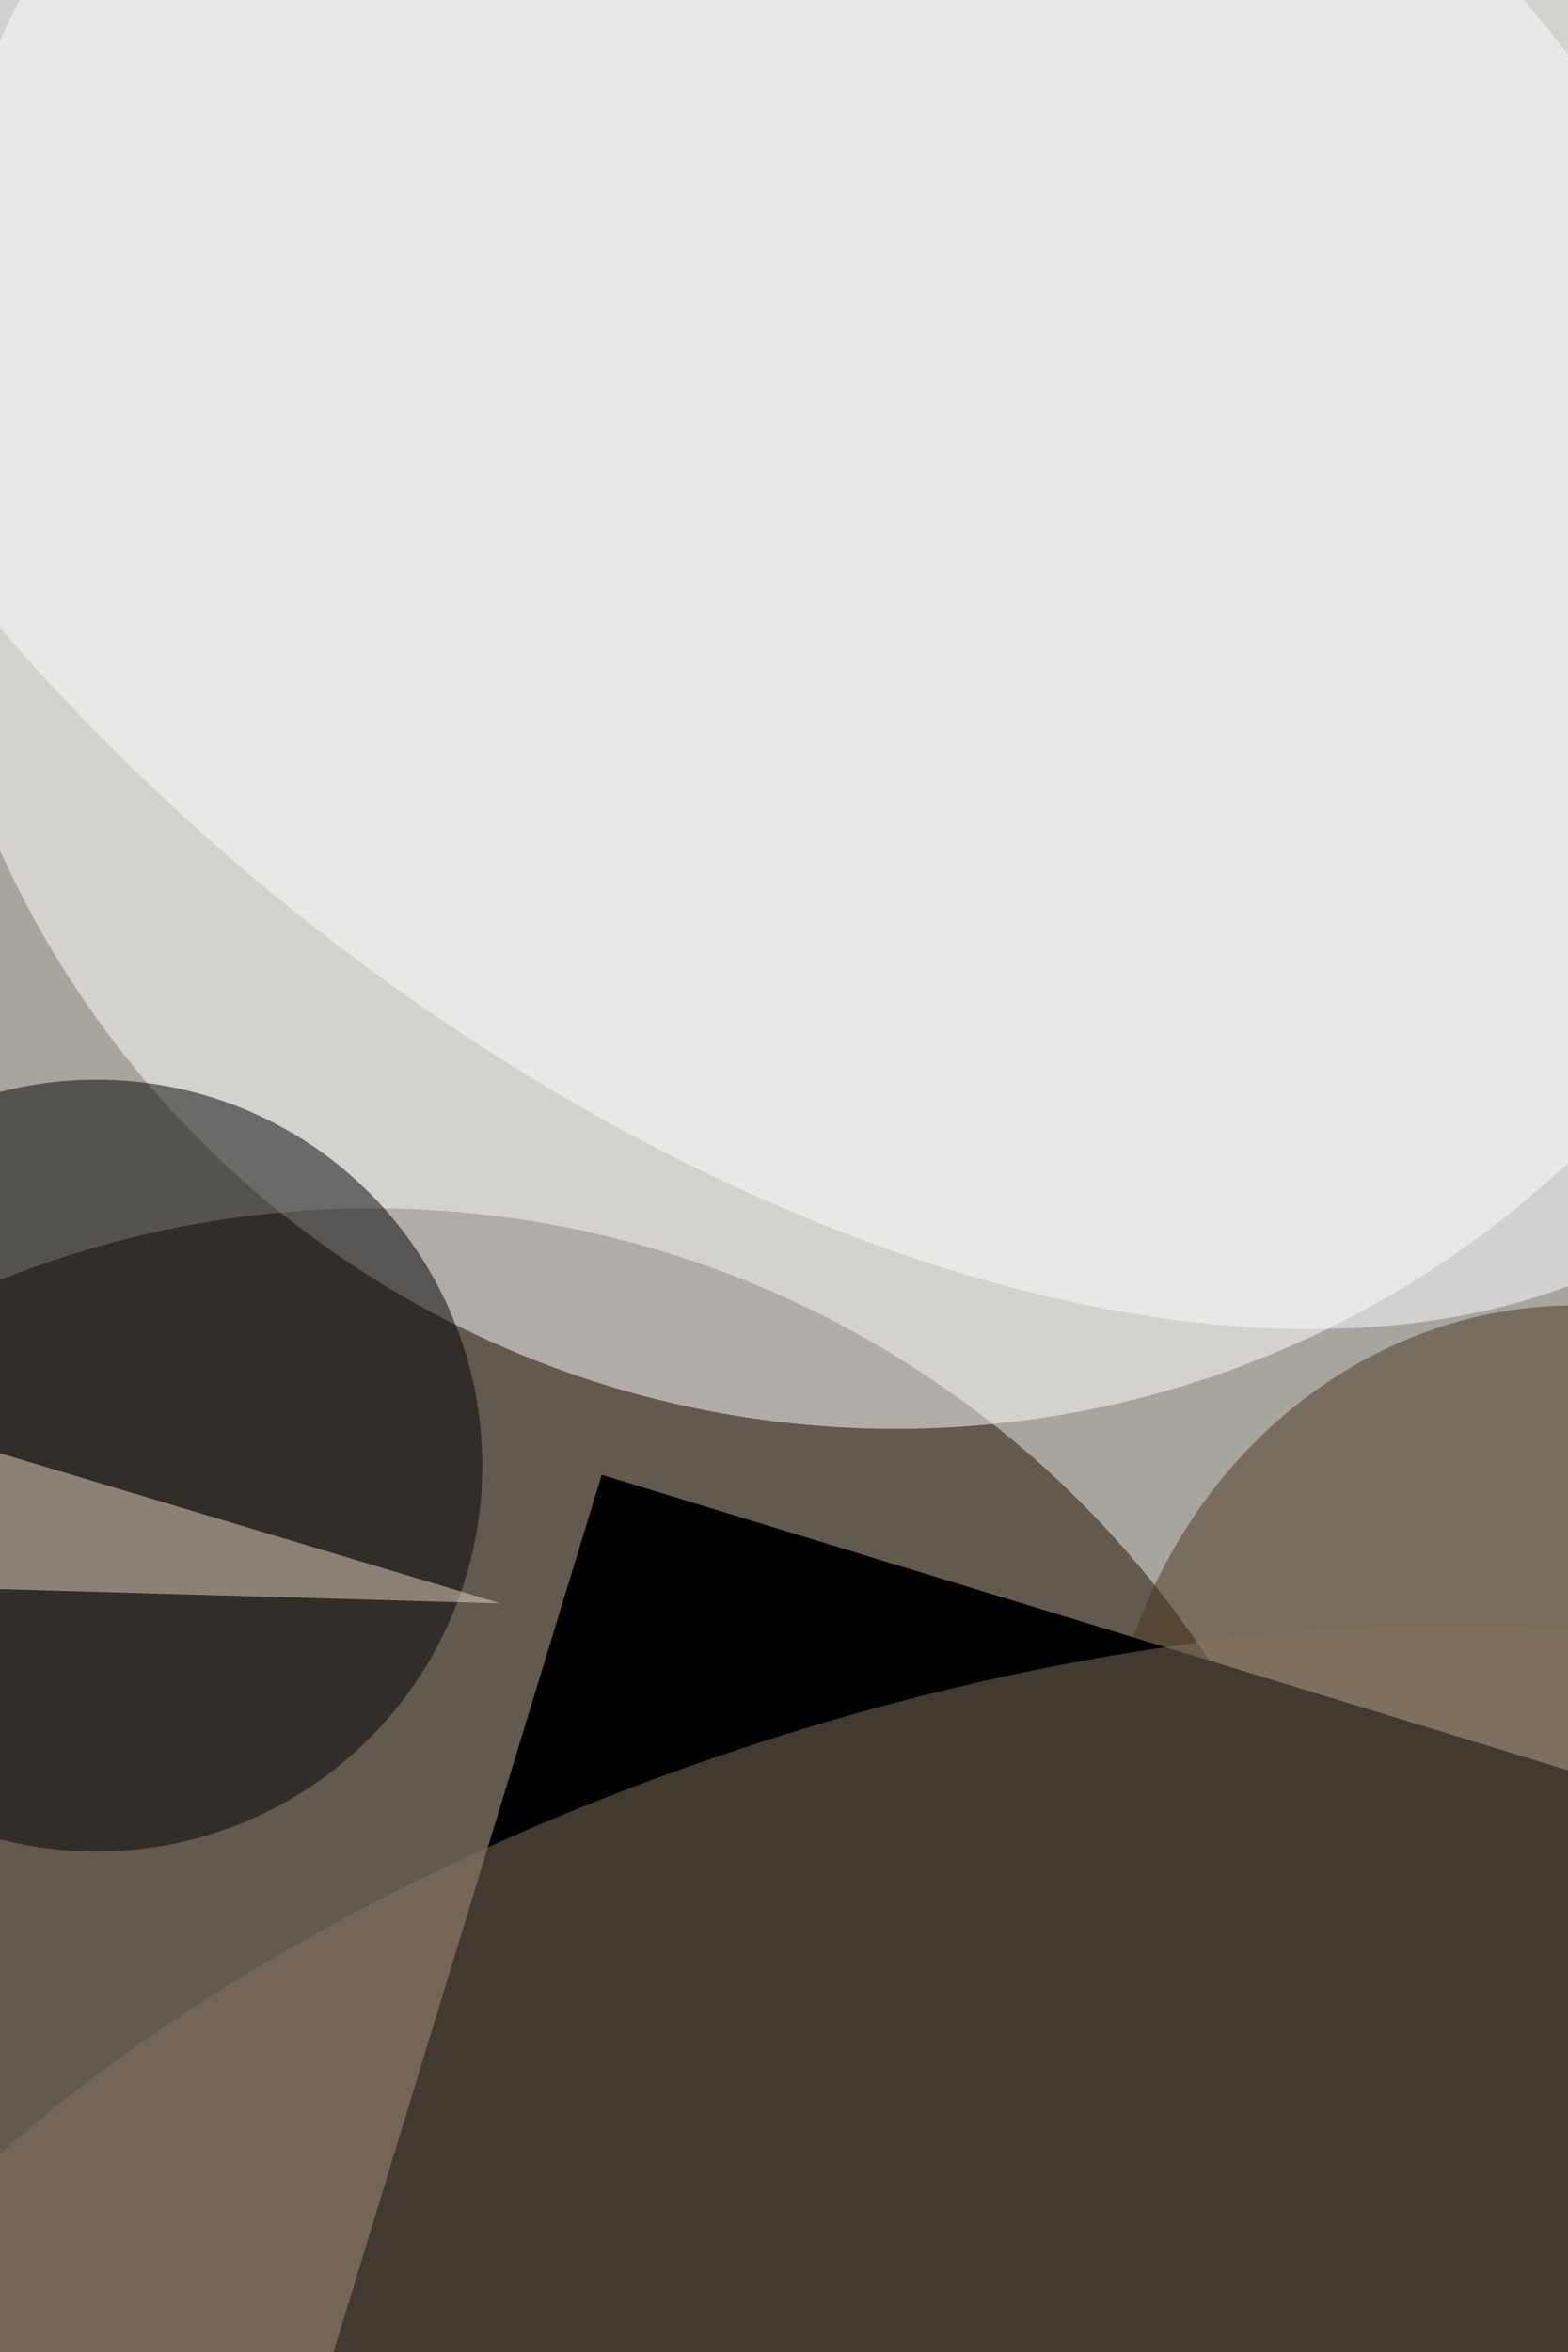 <svg xmlns="http://www.w3.org/2000/svg" viewBox="0 0 2497 3745"><filter id="b"><feGaussianBlur stdDeviation="12" /></filter><path d="M0 0h2497v3745H0z" fill="#a8a49e" /><g filter="url(#b)" transform="scale(14.629) translate(0.5 0.5)"><ellipse fill="#1d0e00" fill-opacity=".502" cx="40" cy="240" rx="109" ry="109" /><ellipse fill="#fff" fill-opacity=".502" cx="97" cy="48" rx="107" ry="107" /><g transform="translate(170 196.153) rotate(96.717) scale(54.645 50.363)"><ellipse fill="#48361f" fill-opacity=".502" cx="0" cy="0" rx="1" ry="1" /></g><ellipse fill="#020203" fill-opacity=".502" cx="10" cy="159" rx="42" ry="42" /><g transform="translate(81.562 32.618) rotate(219.548) scale(143.612 82.811)"><ellipse fill="#fbfdff" fill-opacity=".502" cx="0" cy="0" rx="1" ry="1" /></g><g transform="translate(65 160) rotate(17) scale(67 15)"><path d="M0 0h2497v3745H0z" fill="#000" /></g><g transform="translate(100.129 247.885) rotate(251.874) scale(61.416 132.766)"><ellipse fill="#847460" fill-opacity=".502" cx="0" cy="0" rx="1" ry="1" /></g><path fill="#e2d7c8" fill-opacity=".502" d="M54 174l-70-2V153z" /></g></svg>